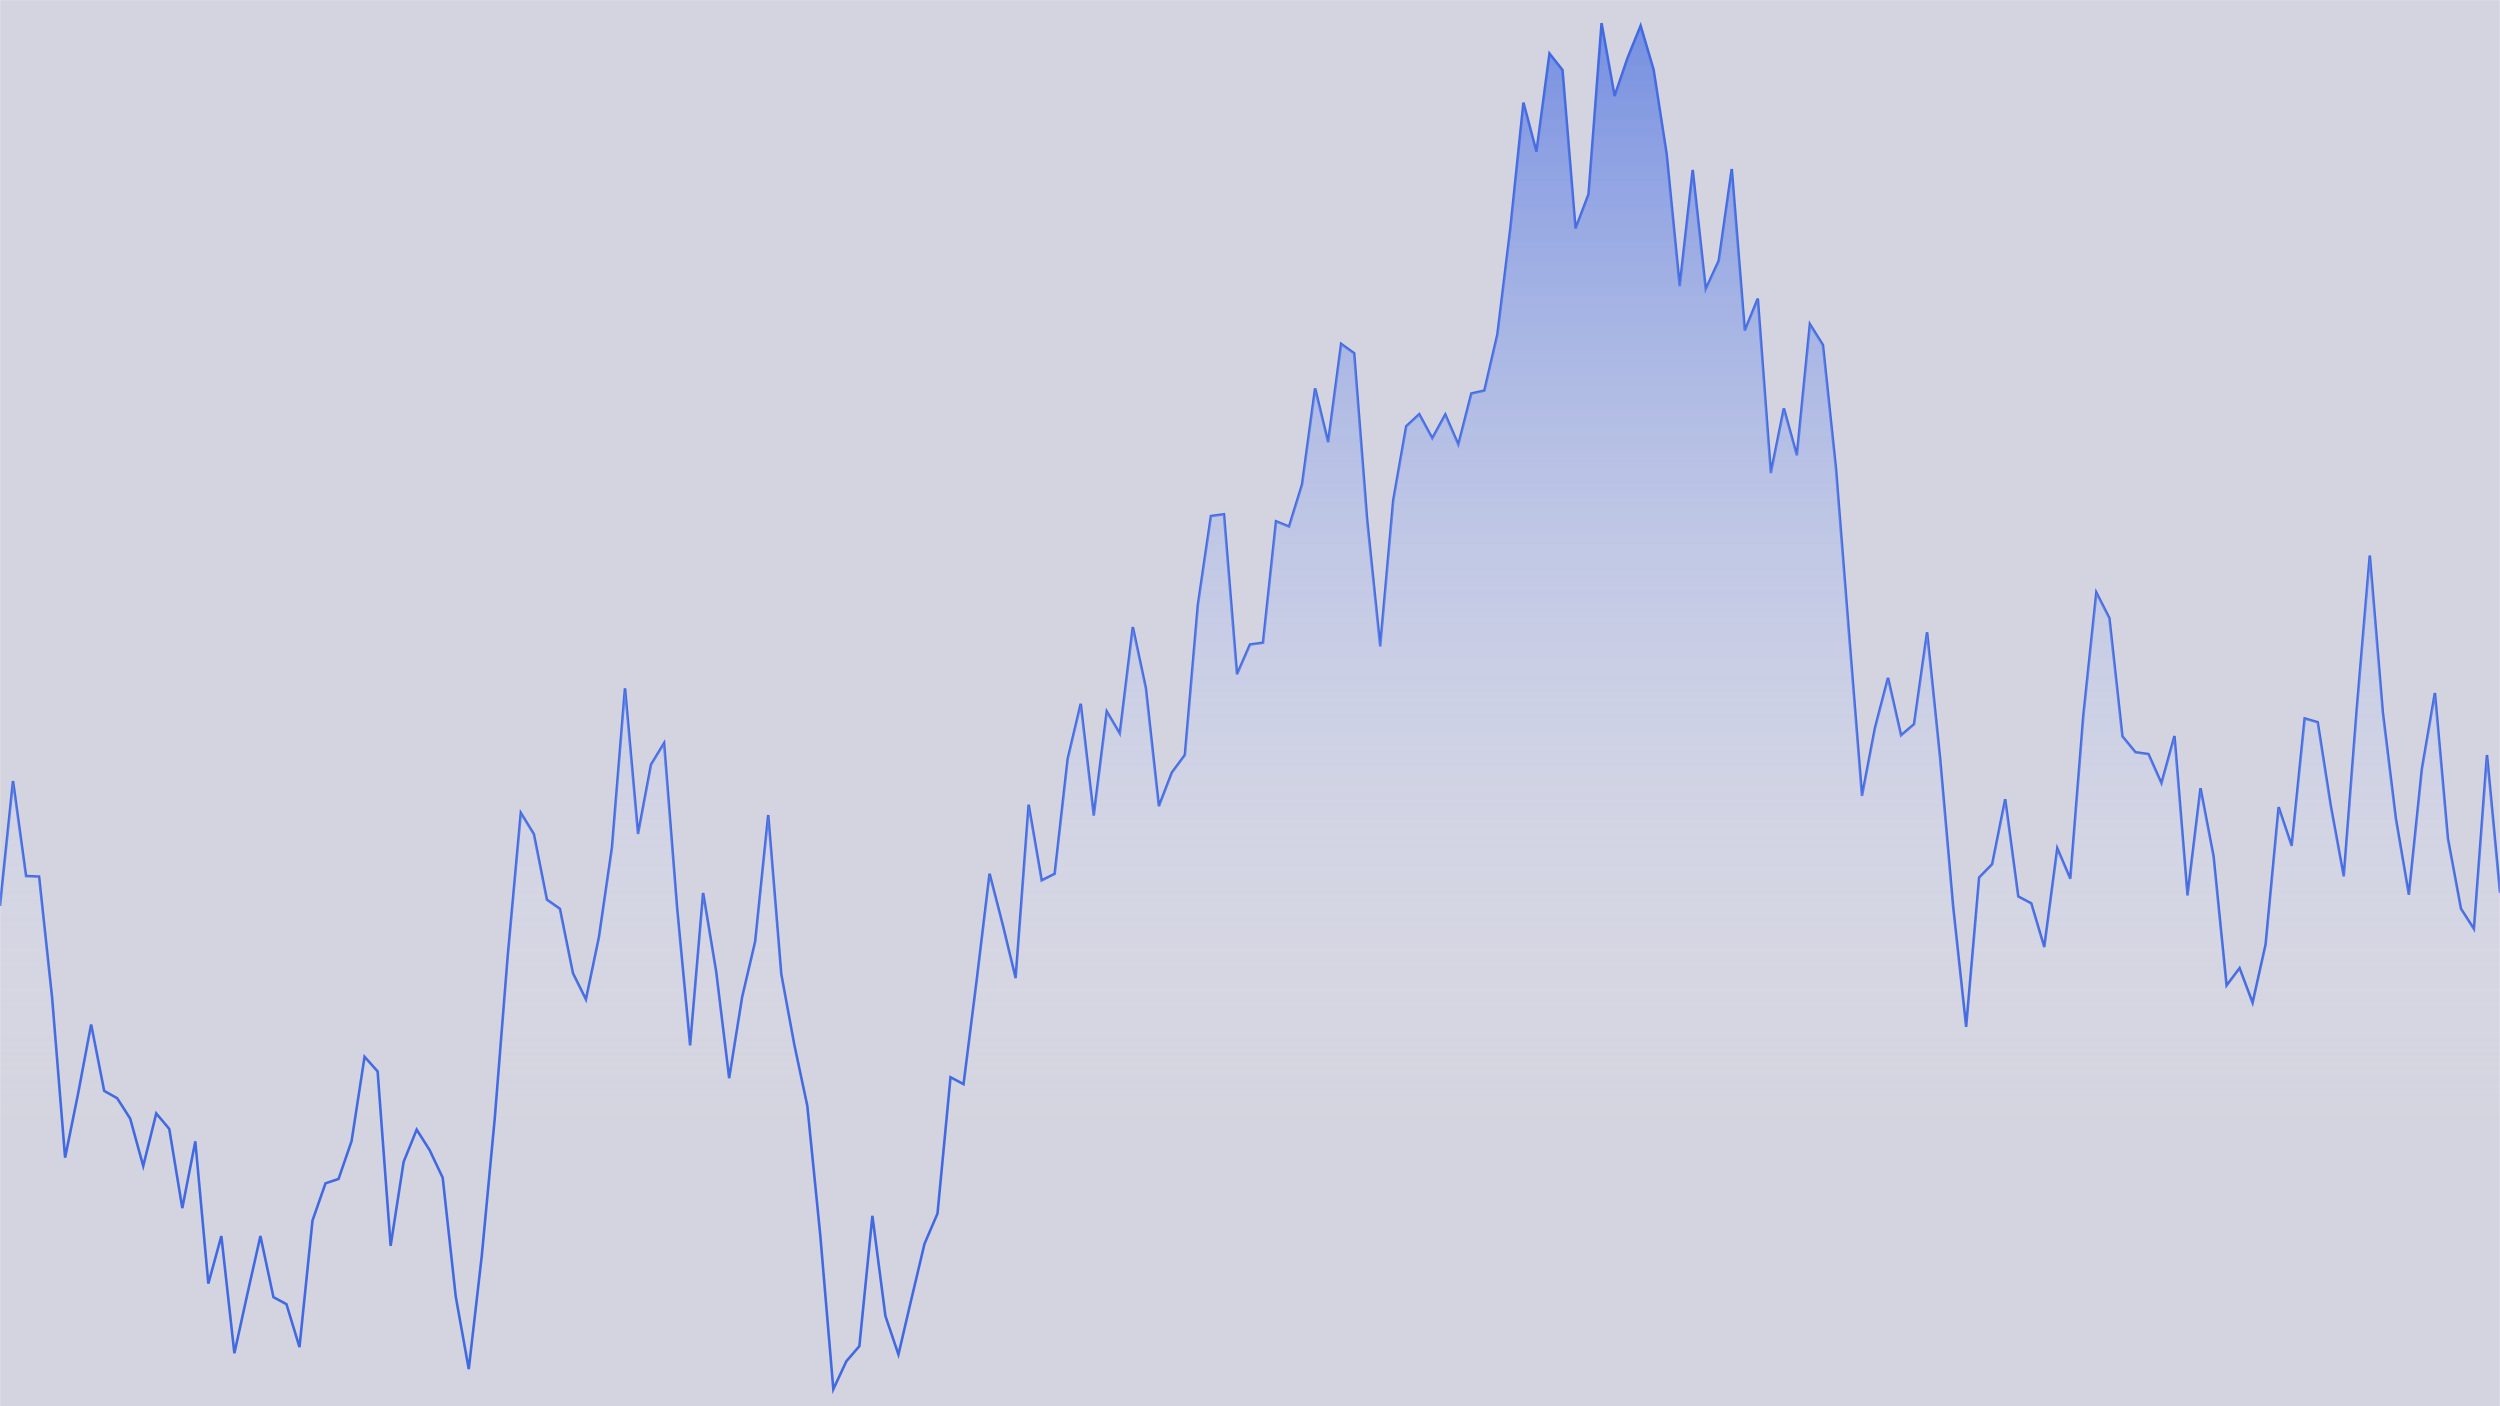 <svg xmlns="http://www.w3.org/2000/svg" version="1.1" xmlns:xlink="http://www.w3.org/1999/xlink" xmlns:svgjs="http://svgjs.dev/svgjs" width="1920" height="1080" preserveAspectRatio="none" viewBox="0 0 1920 1080"><g mask="url(&quot;#SvgjsMask1042&quot;)" fill="none"><rect width="1920" height="1080" x="0" y="0" fill="rgba(212, 212, 224, 1)"></rect><path d="M0 695.76L10 599.85L20 672.82L30 673.22L40 766.3L50 889.08L60 839.82L70 786.84L80 837.81L90 843.46L100 859.12L110 895.51L120 855.12L130 867.01L140 927.84L150 876.56L160 985.81L170 949.27L180 1039.3L190 993.73L200 949.25L210 996.19L220 1001.63L230 1034.58L240 937.35L250 908.77L260 905.41L270 876.43L280 811.63L290 822.85L300 956.81L310 892.25L320 867.56L330 883.35L340 904.53L350 995.67L360 1051.48L370 964.55L380 858.59L390 733.61L400 624.32L410 640.61L420 690.94L430 697.96L440 747.41L450 767.62L460 719.75L470 650.93L480 528.61L490 640.51L500 587.17L510 570.77L520 697.24L530 802.9L540 685.8L550 746.18L560 828.05L570 765.73L580 723.06L590 625.94L600 748.05L610 802.25L620 849.23L630 948.98L640 1066.96L650 1045.43L660 1033.82L670 933.74L680 1010.7L690 1040.25L700 997.47L710 955.3L720 931.99L730 827.33L740 832.65L750 753.68L760 671.01L770 709.92L780 751.21L790 618L800 676.14L810 671.11L820 582.81L830 540.48L840 626.4L850 546.42L860 563.4L870 481.59L880 528.44L890 619.21L900 593.33L910 579.79L920 464.44L930 396.34L940 394.96L950 517.91L960 494.99L970 493.64L980 400.37L990 404.41L1000 372.02L1010 298.27L1020 339.66L1030 264.1L1040 271.32L1050 399.78L1060 496.5L1070 384.35L1080 327.34L1090 318.15L1100 336.58L1110 318.37L1120 341.41L1130 302.21L1140 299.99L1150 256.8L1160 175.06L1170 78.83L1180 116.53L1190 41.13L1200 53.8L1210 175.55L1220 149.18L1230 17.76L1240 73.76L1250 44.39L1260 19.75L1270 53.65L1280 118.45L1290 219.79L1300 130.54L1310 221.95L1320 200.22L1330 129.8L1340 253.89L1350 229.33L1360 363.32L1370 313.64L1380 349.73L1390 248.97L1400 264.91L1410 359.62L1420 486.28L1430 611.29L1440 559L1450 520.63L1460 564.73L1470 556.18L1480 485.58L1490 582.5L1500 696.32L1510 788.66L1520 673.93L1530 663.7L1540 613.8L1550 688.48L1560 693.78L1570 727.39L1580 651.53L1590 674.92L1600 549.91L1610 455.08L1620 474.75L1630 565.54L1640 577.73L1650 579.14L1660 601.55L1670 565.24L1680 687.73L1690 605.37L1700 657.63L1710 756.89L1720 743.56L1730 770.17L1740 725.3L1750 619.88L1760 649.65L1770 551.8L1780 554.67L1790 618.7L1800 673.08L1810 544.65L1820 426.64L1830 547.12L1840 628.59L1850 687.2L1860 590.8L1870 532.21L1880 644.16L1890 697.91L1900 713.45L1910 579.85L1920 685.58" stroke="rgba(65, 105, 225, 1)" stroke-width="2"></path><path d="M0 695.76L10 599.85L20 672.82L30 673.22L40 766.3L50 889.08L60 839.82L70 786.84L80 837.81L90 843.46L100 859.12L110 895.51L120 855.12L130 867.01L140 927.84L150 876.56L160 985.81L170 949.27L180 1039.3L190 993.73L200 949.25L210 996.19L220 1001.63L230 1034.58L240 937.35L250 908.77L260 905.41L270 876.43L280 811.63L290 822.85L300 956.81L310 892.25L320 867.56L330 883.35L340 904.53L350 995.67L360 1051.48L370 964.55L380 858.59L390 733.61L400 624.32L410 640.61L420 690.94L430 697.96L440 747.41L450 767.62L460 719.75L470 650.93L480 528.61L490 640.51L500 587.17L510 570.77L520 697.24L530 802.9L540 685.8L550 746.18L560 828.05L570 765.73L580 723.06L590 625.94L600 748.05L610 802.25L620 849.23L630 948.98L640 1066.96L650 1045.43L660 1033.82L670 933.74L680 1010.7L690 1040.25L700 997.47L710 955.3L720 931.99L730 827.33L740 832.65L750 753.68L760 671.01L770 709.92L780 751.21L790 618L800 676.14L810 671.11L820 582.81L830 540.48L840 626.4L850 546.42L860 563.4L870 481.59L880 528.44L890 619.21L900 593.33L910 579.79L920 464.44L930 396.34L940 394.96L950 517.91L960 494.99L970 493.64L980 400.37L990 404.41L1000 372.02L1010 298.27L1020 339.66L1030 264.1L1040 271.32L1050 399.78L1060 496.5L1070 384.35L1080 327.34L1090 318.15L1100 336.58L1110 318.37L1120 341.41L1130 302.21L1140 299.99L1150 256.8L1160 175.06L1170 78.83L1180 116.53L1190 41.13L1200 53.8L1210 175.55L1220 149.18L1230 17.76L1240 73.76L1250 44.39L1260 19.75L1270 53.65L1280 118.45L1290 219.79L1300 130.54L1310 221.95L1320 200.22L1330 129.8L1340 253.89L1350 229.33L1360 363.32L1370 313.64L1380 349.73L1390 248.97L1400 264.91L1410 359.62L1420 486.28L1430 611.29L1440 559L1450 520.63L1460 564.73L1470 556.18L1480 485.58L1490 582.5L1500 696.32L1510 788.66L1520 673.93L1530 663.7L1540 613.8L1550 688.48L1560 693.78L1570 727.39L1580 651.53L1590 674.92L1600 549.91L1610 455.08L1620 474.75L1630 565.54L1640 577.73L1650 579.14L1660 601.55L1670 565.24L1680 687.73L1690 605.37L1700 657.63L1710 756.89L1720 743.56L1730 770.17L1740 725.3L1750 619.88L1760 649.65L1770 551.8L1780 554.67L1790 618.7L1800 673.08L1810 544.65L1820 426.64L1830 547.12L1840 628.59L1850 687.2L1860 590.8L1870 532.21L1880 644.16L1890 697.91L1900 713.45L1910 579.85L1920 685.58L1920 1080L0 1080z" fill="url(&quot;#SvgjsLinearGradient1043&quot;)"></path></g><defs><mask id="SvgjsMask1042"><rect width="1920" height="1080" fill="#ffffff"></rect></mask><linearGradient x1="50%" y1="0%" x2="50%" y2="100%" id="SvgjsLinearGradient1043"><stop stop-opacity="0.65" stop-color="rgba(65, 105, 225, 1)" offset="0"></stop><stop stop-opacity="0" stop-color="#ffffff" offset="0.8"></stop></linearGradient></defs></svg>